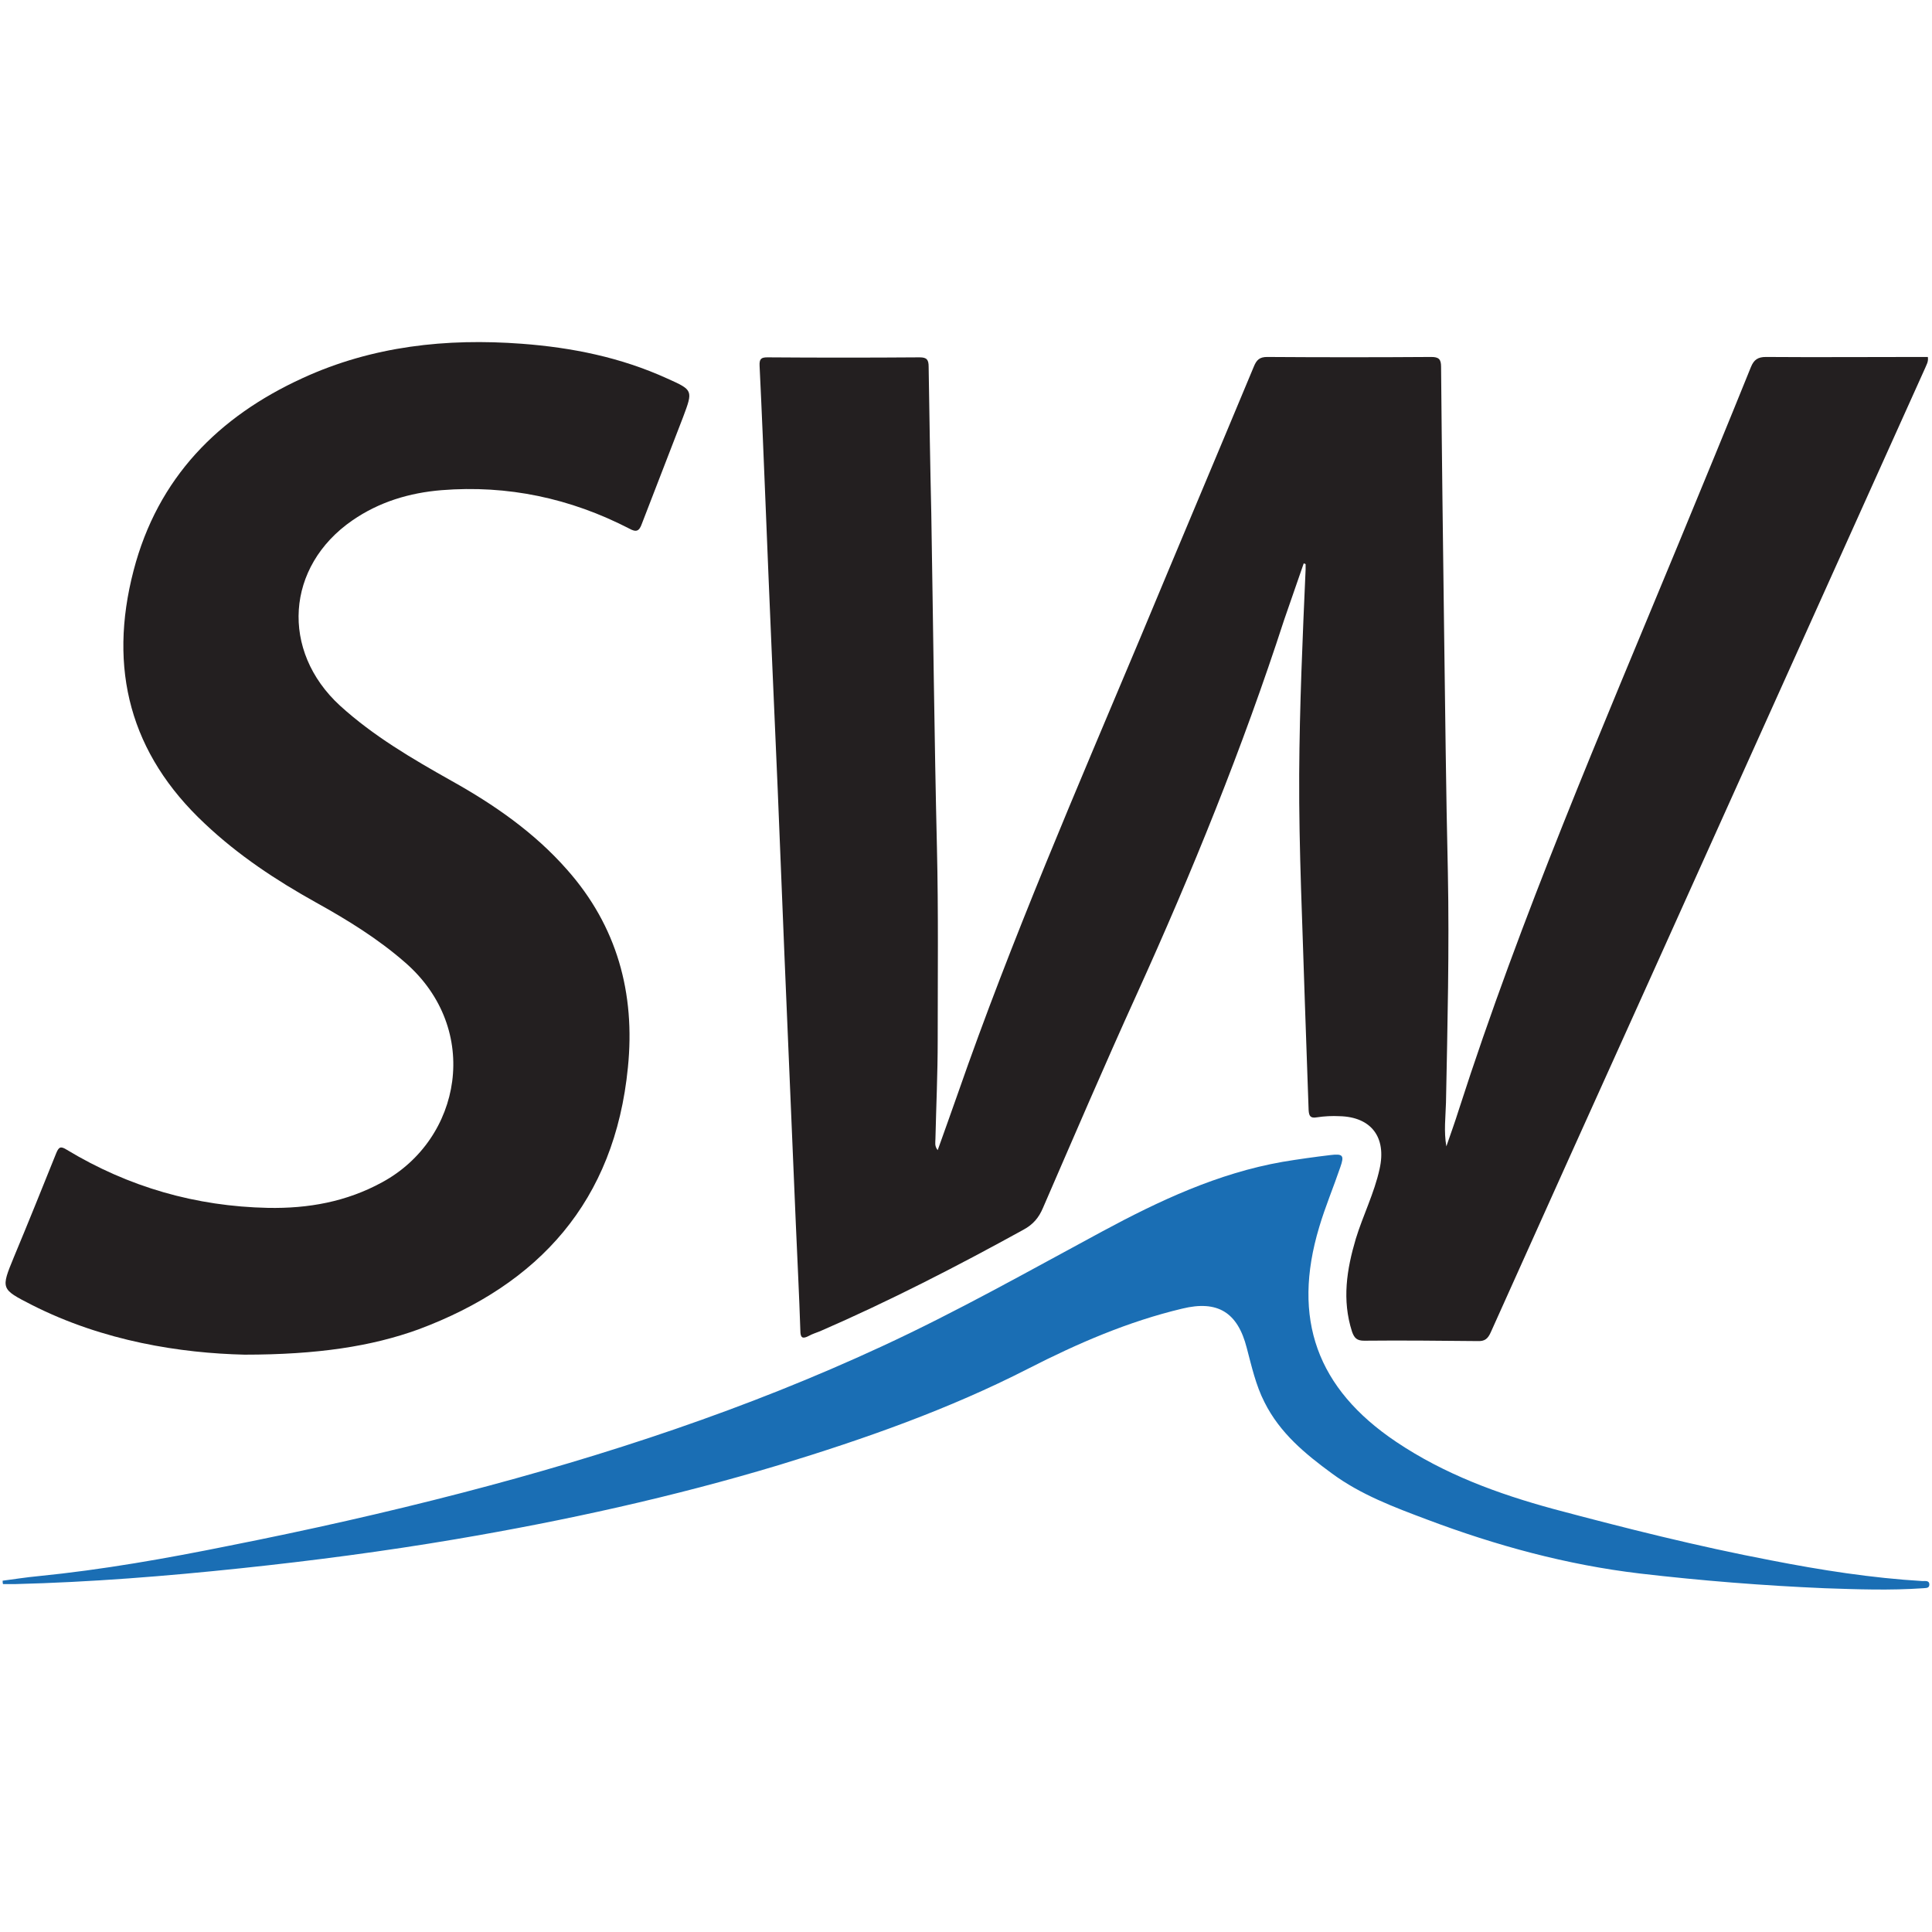 <?xml version="1.0" encoding="utf-8"?>
<!-- Generator: Adobe Illustrator 17.1.0, SVG Export Plug-In . SVG Version: 6.00 Build 0)  -->
<!DOCTYPE svg PUBLIC "-//W3C//DTD SVG 1.1//EN" "http://www.w3.org/Graphics/SVG/1.1/DTD/svg11.dtd">
<svg version="1.1" id="Layer_1" xmlns="http://www.w3.org/2000/svg" xmlns:xlink="http://www.w3.org/1999/xlink" x="0px" y="0px"
	 viewBox="0 0 512 512" enable-background="new 0 0 512 512" xml:space="preserve">
<g>
	<path fill="#231F20" d="M345.5,149.3c-1.7,5-3.5,10-5.2,15c-11,33.9-24.4,66.9-39.1,99.3c-8.5,18.7-16.6,37.6-24.8,56.5
		c-1.1,2.6-2.6,4.4-5.2,5.8c-17.6,9.7-35.5,18.9-53.9,26.9c-1,0.4-2,0.7-2.9,1.2c-1.7,0.9-2.3,0.6-2.3-1.4
		c-0.3-9.4-0.8-18.9-1.2-28.3c-1-23.6-2-47.2-3-70.8c-0.6-14.8-1.2-29.6-1.8-44.3c-1.1-25.1-2.2-50.1-3.2-75.2
		c-0.5-12.3-1-24.7-1.6-37c-0.1-1.9,0.4-2.3,2.1-2.3c13.4,0.1,26.9,0.1,40.3,0c1.9,0,2.4,0.6,2.4,2.5c0.2,12.9,0.4,25.9,0.7,38.8
		c0.5,29.6,0.8,59.2,1.5,88.7c0.4,17,0.2,34.1,0.2,51.1c0,8.7-0.4,17.3-0.6,26c0,0.9-0.3,1.9,0.6,3c1.8-5.1,3.6-10,5.3-14.9
		c14.3-41.1,31.6-80.9,48.4-120.9c10-24,20.1-47.9,30.1-71.9c0.7-1.7,1.5-2.5,3.5-2.5c14.5,0.1,29,0.1,43.5,0c2,0,2.6,0.6,2.6,2.6
		c0.2,23.3,0.5,46.5,0.8,69.8c0.3,21.4,0.5,42.8,1,64.2c0.4,20.3-0.1,40.7-0.5,61c-0.1,3.8-0.6,7.6,0.1,11.6
		c1.1-3.2,2.3-6.5,3.3-9.7c16.5-51.3,37.8-100.6,58.3-150.2c6.4-15.5,12.8-31,19.1-46.6c0.8-2,1.9-2.7,4-2.7c13.4,0.1,26.9,0,40.3,0
		c0.8,0,1.7,0,2.6,0c0.2,1.3-0.4,2.1-0.7,2.9c-24.4,54.2-48.8,108.3-73.2,162.5c-14,31-28,62-41.9,93c-0.8,1.8-1.6,2.5-3.6,2.4
		c-10-0.1-20-0.2-30-0.1c-1.9,0-2.6-0.7-3.2-2.4c-2.7-8.4-1.4-16.5,1-24.6c1.9-6.2,4.9-12.1,6.3-18.5c1.9-8.4-2.2-13.8-10.6-14
		c-2-0.1-4,0-6,0.3c-1.7,0.3-2.1-0.3-2.2-1.9c-0.3-9.5-0.7-19.1-1-28.6c-0.6-20.1-1.6-40.3-1.5-60.4c0.1-18.1,0.9-36.2,1.7-54.3
		c0-0.5,0-0.9,0-1.4C345.9,149.4,345.7,149.4,345.5,149.3z"/>
	<path fill="#231F20" d="M64.8,359c-16.8-0.4-37.3-3.5-56.4-13.2c-8.2-4.2-8.2-4.2-4.7-12.7c3.8-9.1,7.5-18.3,11.2-27.5
		c0.7-1.7,1.2-1.9,2.8-0.9c16.4,9.9,34.2,15,53.3,15.4c10.7,0.2,20.8-1.6,30.3-6.8c21-11.4,26.4-40.5,6.1-58.2
		c-7.2-6.3-15.3-11.3-23.6-15.9c-10.6-5.9-20.6-12.5-29.5-20.9c-19.8-18.5-25.7-41-18.9-67.1c6.4-24.6,22.5-40.8,44.8-51
		c18.5-8.5,38.1-10.6,58.1-9.1c13.3,1,26.2,3.6,38.5,9.2c6.9,3.1,6.9,3.1,4.2,10.3c-3.6,9.4-7.3,18.8-10.9,28.2
		c-0.7,2-1.5,2.3-3.3,1.3c-15.7-8.1-32.3-11.6-49.8-10.2c-8.5,0.7-16.5,3.1-23.6,8c-17.7,12.2-19.1,34.6-3.3,49.1
		c8.9,8.1,19.2,14.1,29.5,19.9c11.3,6.3,22,13.7,30.7,23.6c13.2,14.9,18.1,32.7,16.1,52.4c-3.5,35.5-23.6,57.5-55.5,69.4
		C98.5,356.8,84.1,359,64.8,359z"/>
	<path fill="#1A6EB4" d="M0.7,418.9c3.1-0.4,6.2-0.9,9.4-1.2c17.1-1.7,34-4.7,50.8-8.1c20.7-4.1,41.2-8.7,61.6-14
		c38.1-9.9,75.4-22.2,111.2-38.8c19.9-9.2,39-20,58.3-30.4c15.2-8.2,30.8-15.5,47.9-18.5c4.2-0.7,8.5-1.3,12.7-1.8
		c3.3-0.4,3.7,0.1,2.6,3.2c-1.8,5.3-4,10.5-5.6,15.9c-7.3,24.3-0.6,42.8,20.4,56.9c12.8,8.6,27,13.8,41.7,17.8
		c19.1,5.1,38.2,9.9,57.6,13.6c13.3,2.6,26.7,4.7,40.2,5.5c0.7,0,1.8-0.2,1.8,0.9c0,1.1-1,0.9-1.7,1c-8.7,0.6-17.3,0.3-26,0
		c-16.4-0.7-32.7-2-49-3.9c-19.4-2.3-38.1-7.4-56.4-14.3c-8.8-3.3-17.6-6.6-25.2-12.2c-7.1-5.2-13.8-10.7-17.9-18.9
		c-2.3-4.5-3.4-9.5-4.7-14.4c-2.4-9.4-7.7-12.7-17.1-10.4c-14.3,3.4-27.7,9.2-40.8,15.9c-21.1,10.8-43.3,18.6-65.9,25.5
		c-28.2,8.5-56.9,14.8-85.8,19.7c-18.9,3.2-37.9,5.7-56.9,7.7c-19.9,2.1-39.9,3.7-59.9,4.2c-1.1,0-2.1,0-3.2,0
		C0.7,419.5,0.7,419.2,0.7,418.9z"/>
</g>
</svg>
